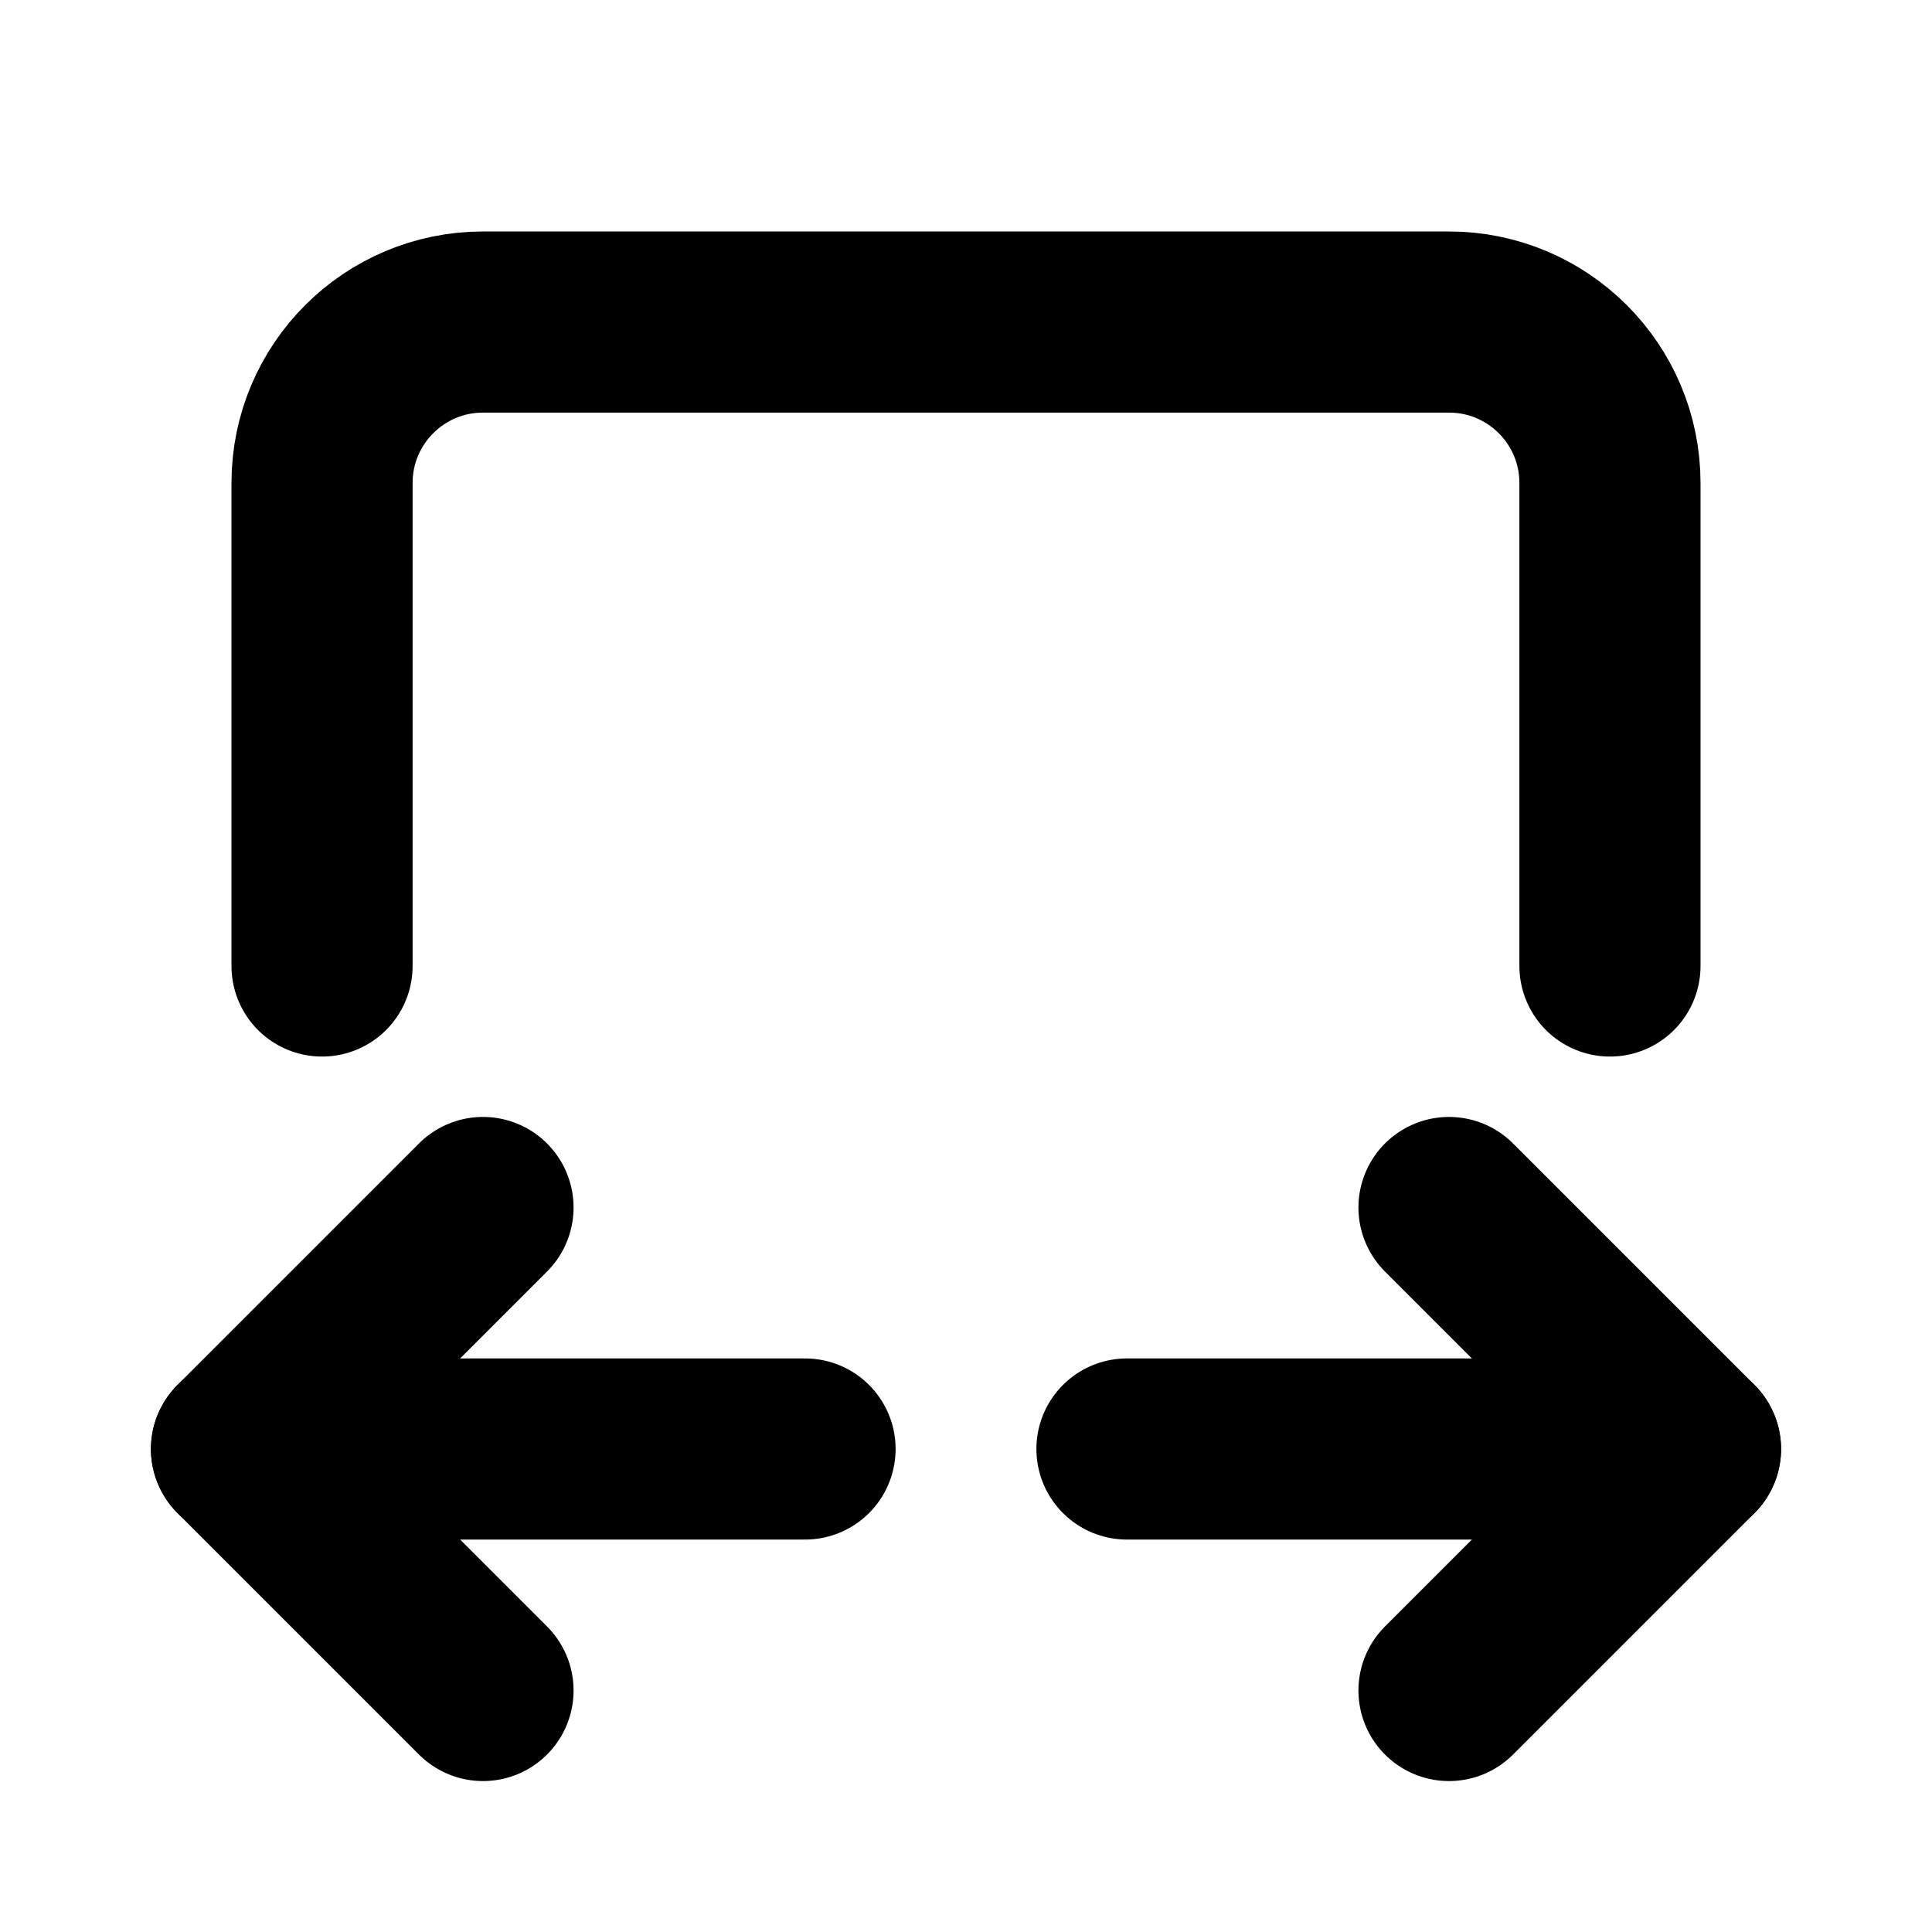 <?xml version="1.0" encoding="UTF-8"?>
<svg width="16px" height="16px" viewBox="0 0 16 16" version="1.1" xmlns="http://www.w3.org/2000/svg" xmlns:xlink="http://www.w3.org/1999/xlink">
    <g id="Webapp" stroke="none" stroke-width="1" fill="none" fill-rule="evenodd">
        <g id="n-wa-new_story-5-0-0" transform="translate(-692, -1012)">
            <g id="bot-nav" transform="translate(0, 960)">
                <g id="view_mode" transform="translate(680, 40)">
                    <g id="landscape" transform="translate(4, 4)">
                        <g id="landscape_view-icon" transform="translate(8, 8)">
                            <polygon id="Path" points="0 0 16 0 16 16 0 16"></polygon>
                            <path d="M2.667,8 L2.667,4 C2.667,3.264 3.264,2.667 4,2.667 L12,2.667 C12.736,2.667 13.333,3.264 13.333,4 L13.333,8" id="Path" stroke="#000000" stroke-width="1.5" stroke-linecap="round" stroke-linejoin="round"></path>
                            <line x1="6.667" y1="12" x2="2" y2="12" id="Path" stroke="#000000" stroke-width="1.5" stroke-linecap="round" stroke-linejoin="round"></line>
                            <line x1="14" y1="12" x2="9.333" y2="12" id="Path" stroke="#000000" stroke-width="1.5" stroke-linecap="round" stroke-linejoin="round"></line>
                            <polyline id="Path" stroke="#000000" stroke-width="1.5" stroke-linecap="round" stroke-linejoin="round" points="4 10 2 12 4 14"></polyline>
                            <polyline id="Path" stroke="#000000" stroke-width="1.5" stroke-linecap="round" stroke-linejoin="round" points="12 10 14 12 12 14"></polyline>
                        </g>
                    </g>
                </g>
            </g>
        </g>
    </g>
</svg>